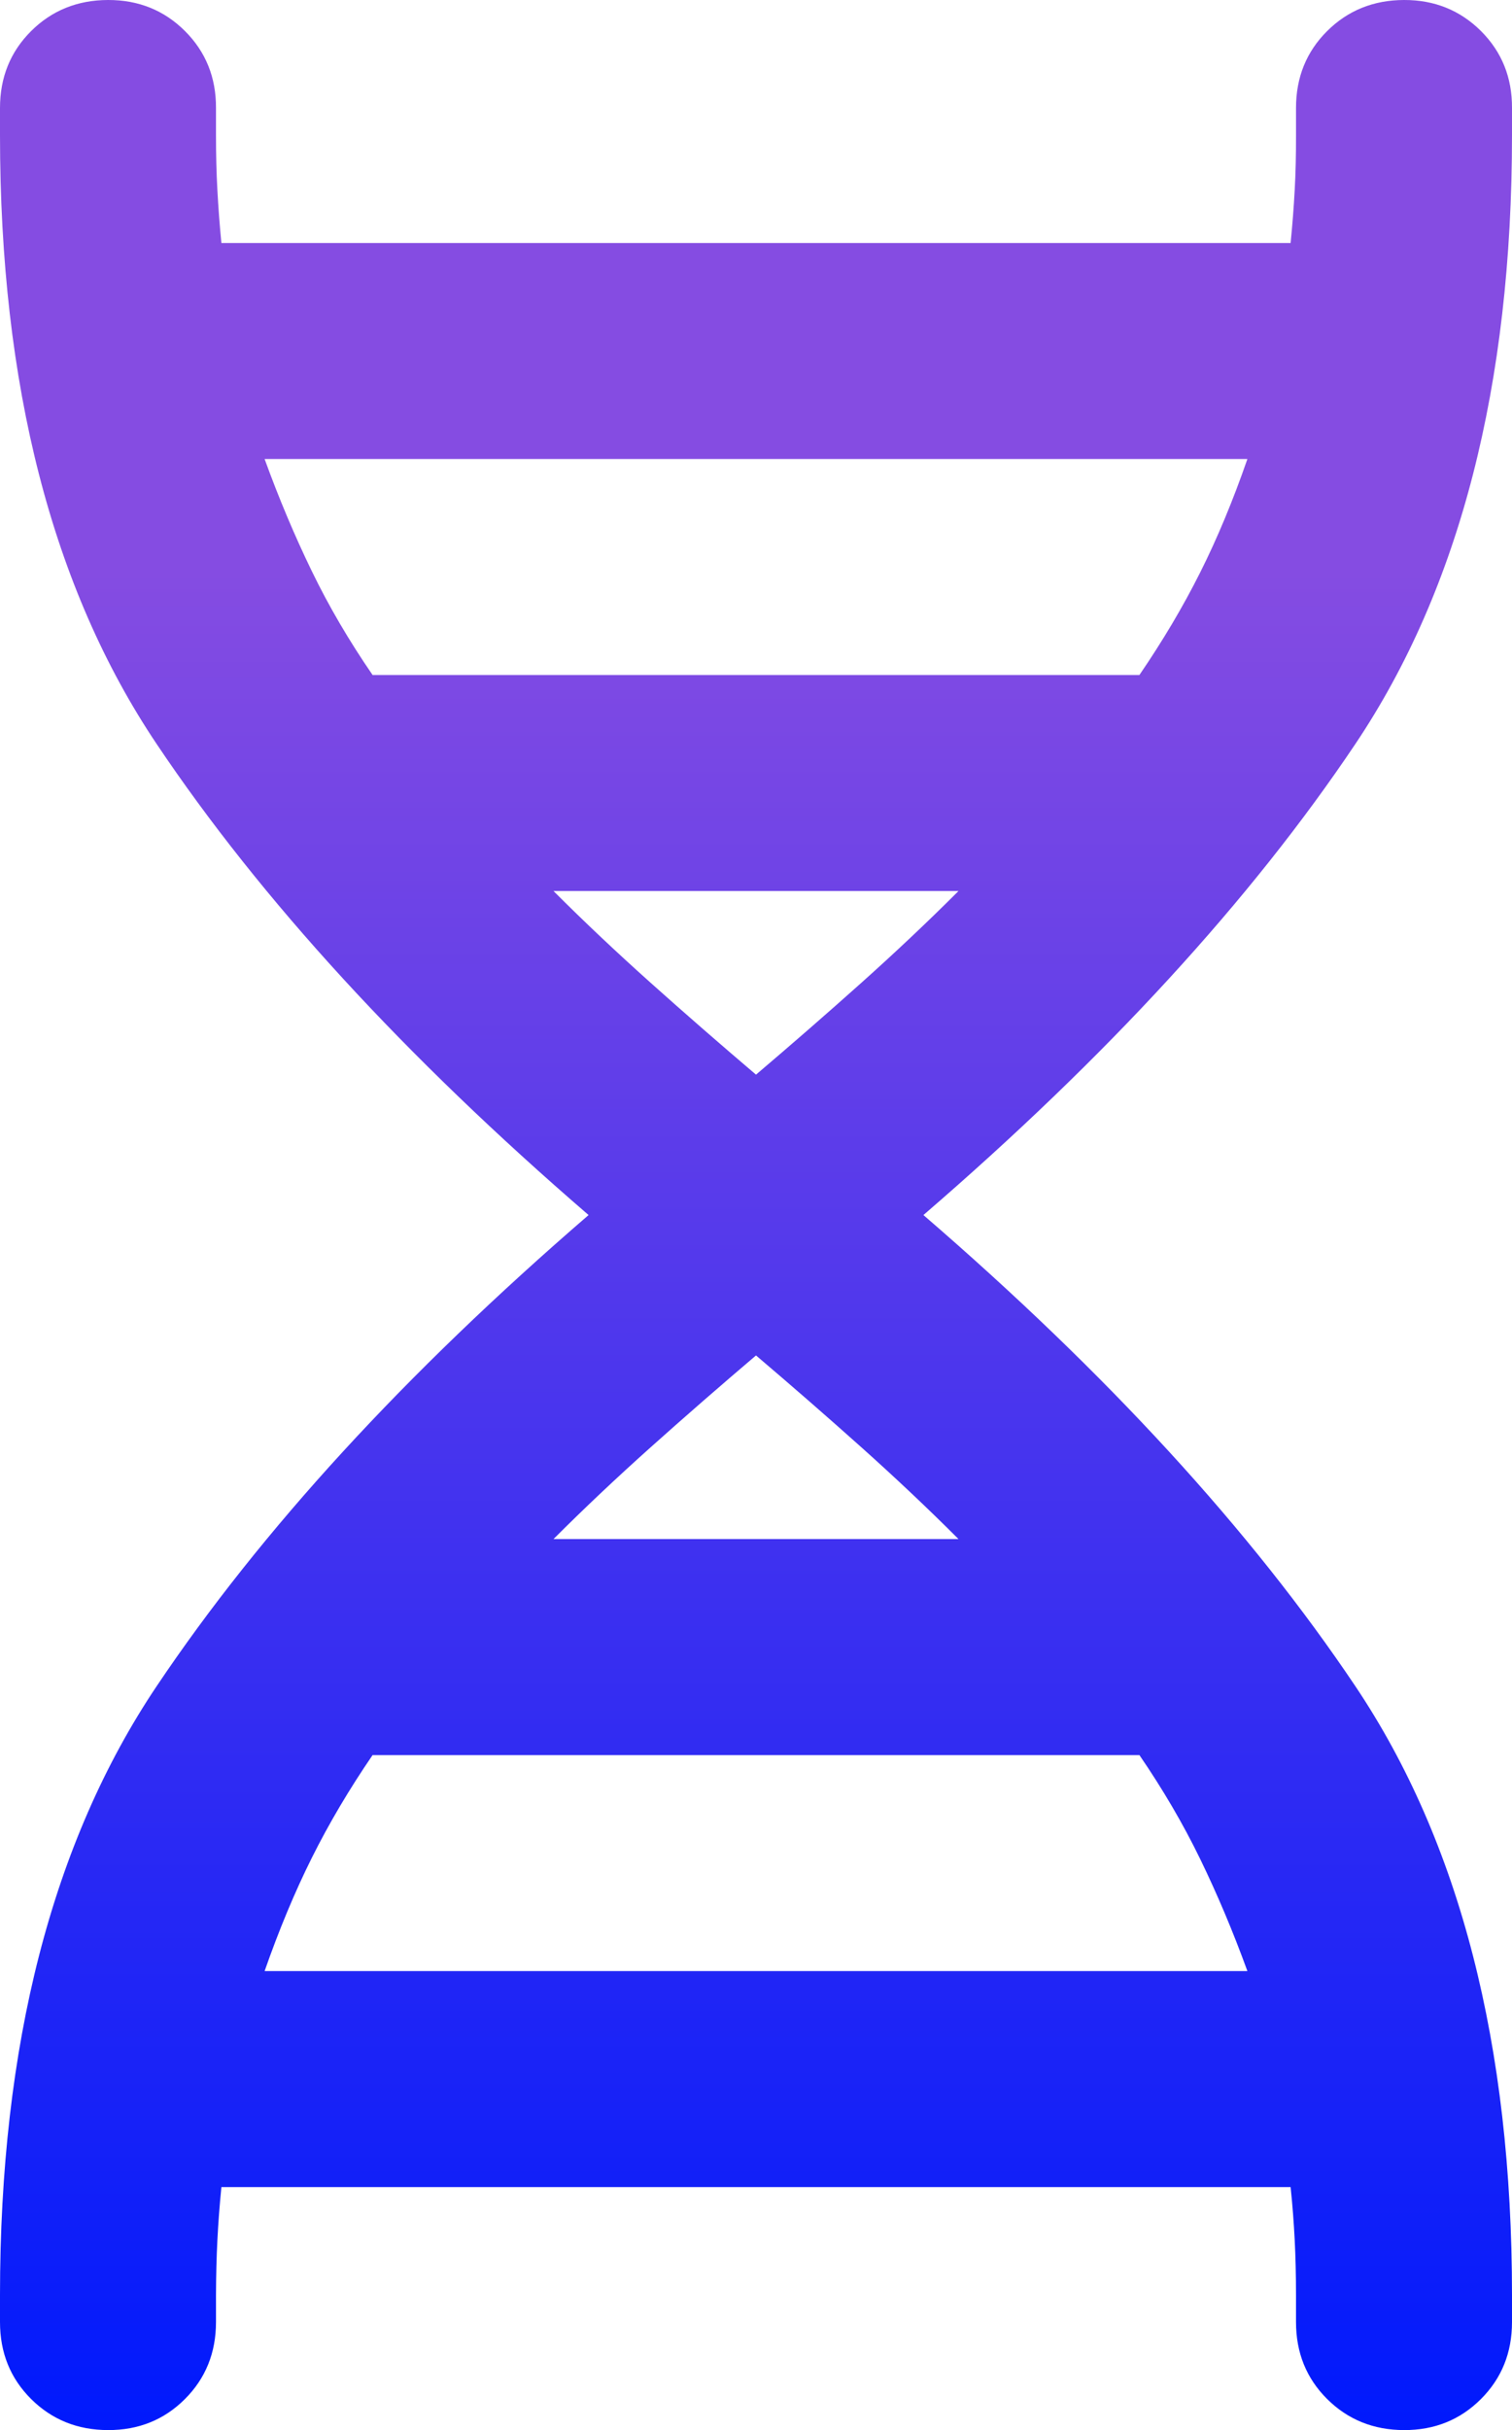 <svg width="33" height="53" viewBox="0 0 33 53" fill="none" xmlns="http://www.w3.org/2000/svg">
<path d="M0 50.056C0 44.599 1.139 40.172 3.418 36.777C5.696 33.382 8.839 29.956 12.846 26.5C8.839 23.045 5.696 19.62 3.418 16.225C1.139 12.83 0 8.403 0 2.944V2.356C0 1.688 0.226 1.129 0.679 0.678C1.131 0.228 1.691 0.002 2.357 8.1226e-06C3.023 -0.002 3.584 0.225 4.038 0.678C4.492 1.132 4.717 1.691 4.714 2.356V2.944C4.714 3.376 4.724 3.779 4.745 4.153C4.765 4.527 4.794 4.909 4.832 5.3H28.168C28.207 4.907 28.237 4.524 28.257 4.151C28.278 3.777 28.287 3.375 28.286 2.944V2.356C28.286 1.688 28.512 1.129 28.965 0.678C29.417 0.228 29.977 0.002 30.643 8.1226e-06C31.309 -0.002 31.869 0.225 32.324 0.678C32.778 1.132 33.003 1.691 33 2.356V2.944C33 8.401 31.861 12.828 29.582 16.225C27.303 19.622 24.161 23.047 20.154 26.5C24.161 29.955 27.303 33.381 29.582 36.777C31.861 40.174 33 44.6 33 50.056V50.644C33 51.312 32.774 51.872 32.321 52.324C31.869 52.776 31.309 53.002 30.643 53C29.977 52.998 29.417 52.772 28.965 52.322C28.512 51.871 28.286 51.312 28.286 50.644V50.056C28.286 49.624 28.276 49.221 28.257 48.847C28.238 48.473 28.209 48.091 28.168 47.7H4.832C4.793 48.093 4.764 48.476 4.745 48.849C4.726 49.223 4.716 49.625 4.714 50.056V50.644C4.714 51.312 4.488 51.872 4.035 52.324C3.583 52.776 3.023 53.002 2.357 53C1.691 52.998 1.131 52.772 0.679 52.322C0.226 51.871 0 51.312 0 50.644V50.056ZM8.132 14.722H24.868C25.378 13.976 25.821 13.23 26.195 12.484C26.569 11.739 26.912 10.914 27.225 10.011H5.775C6.089 10.875 6.433 11.69 6.805 12.456C7.177 13.223 7.62 13.978 8.132 14.722ZM16.5 23.438C17.286 22.77 18.052 22.103 18.798 21.436C19.545 20.768 20.252 20.101 20.92 19.433H12.08C12.748 20.101 13.455 20.768 14.202 21.436C14.948 22.103 15.714 22.77 16.5 23.438ZM12.08 33.567H20.92C20.252 32.899 19.545 32.232 18.798 31.564C18.052 30.897 17.286 30.23 16.5 29.562C15.714 30.23 14.948 30.897 14.202 31.564C13.455 32.232 12.748 32.899 12.08 33.567ZM5.775 42.989H27.225C26.911 42.125 26.567 41.311 26.195 40.546C25.823 39.781 25.38 39.025 24.868 38.278H8.132C7.621 39.024 7.18 39.77 6.807 40.516C6.435 41.261 6.091 42.086 5.775 42.989Z" fill="url(#paint0_linear_618_560)"/>
<defs>
<linearGradient id="paint0_linear_618_560" x1="16.5" y1="0" x2="16.5" y2="53" gradientUnits="userSpaceOnUse">
<stop offset="0.235" stop-color="#854CE2"/>
<stop offset="1" stop-color="#0019FC"/>
</linearGradient>
</defs>
</svg>
